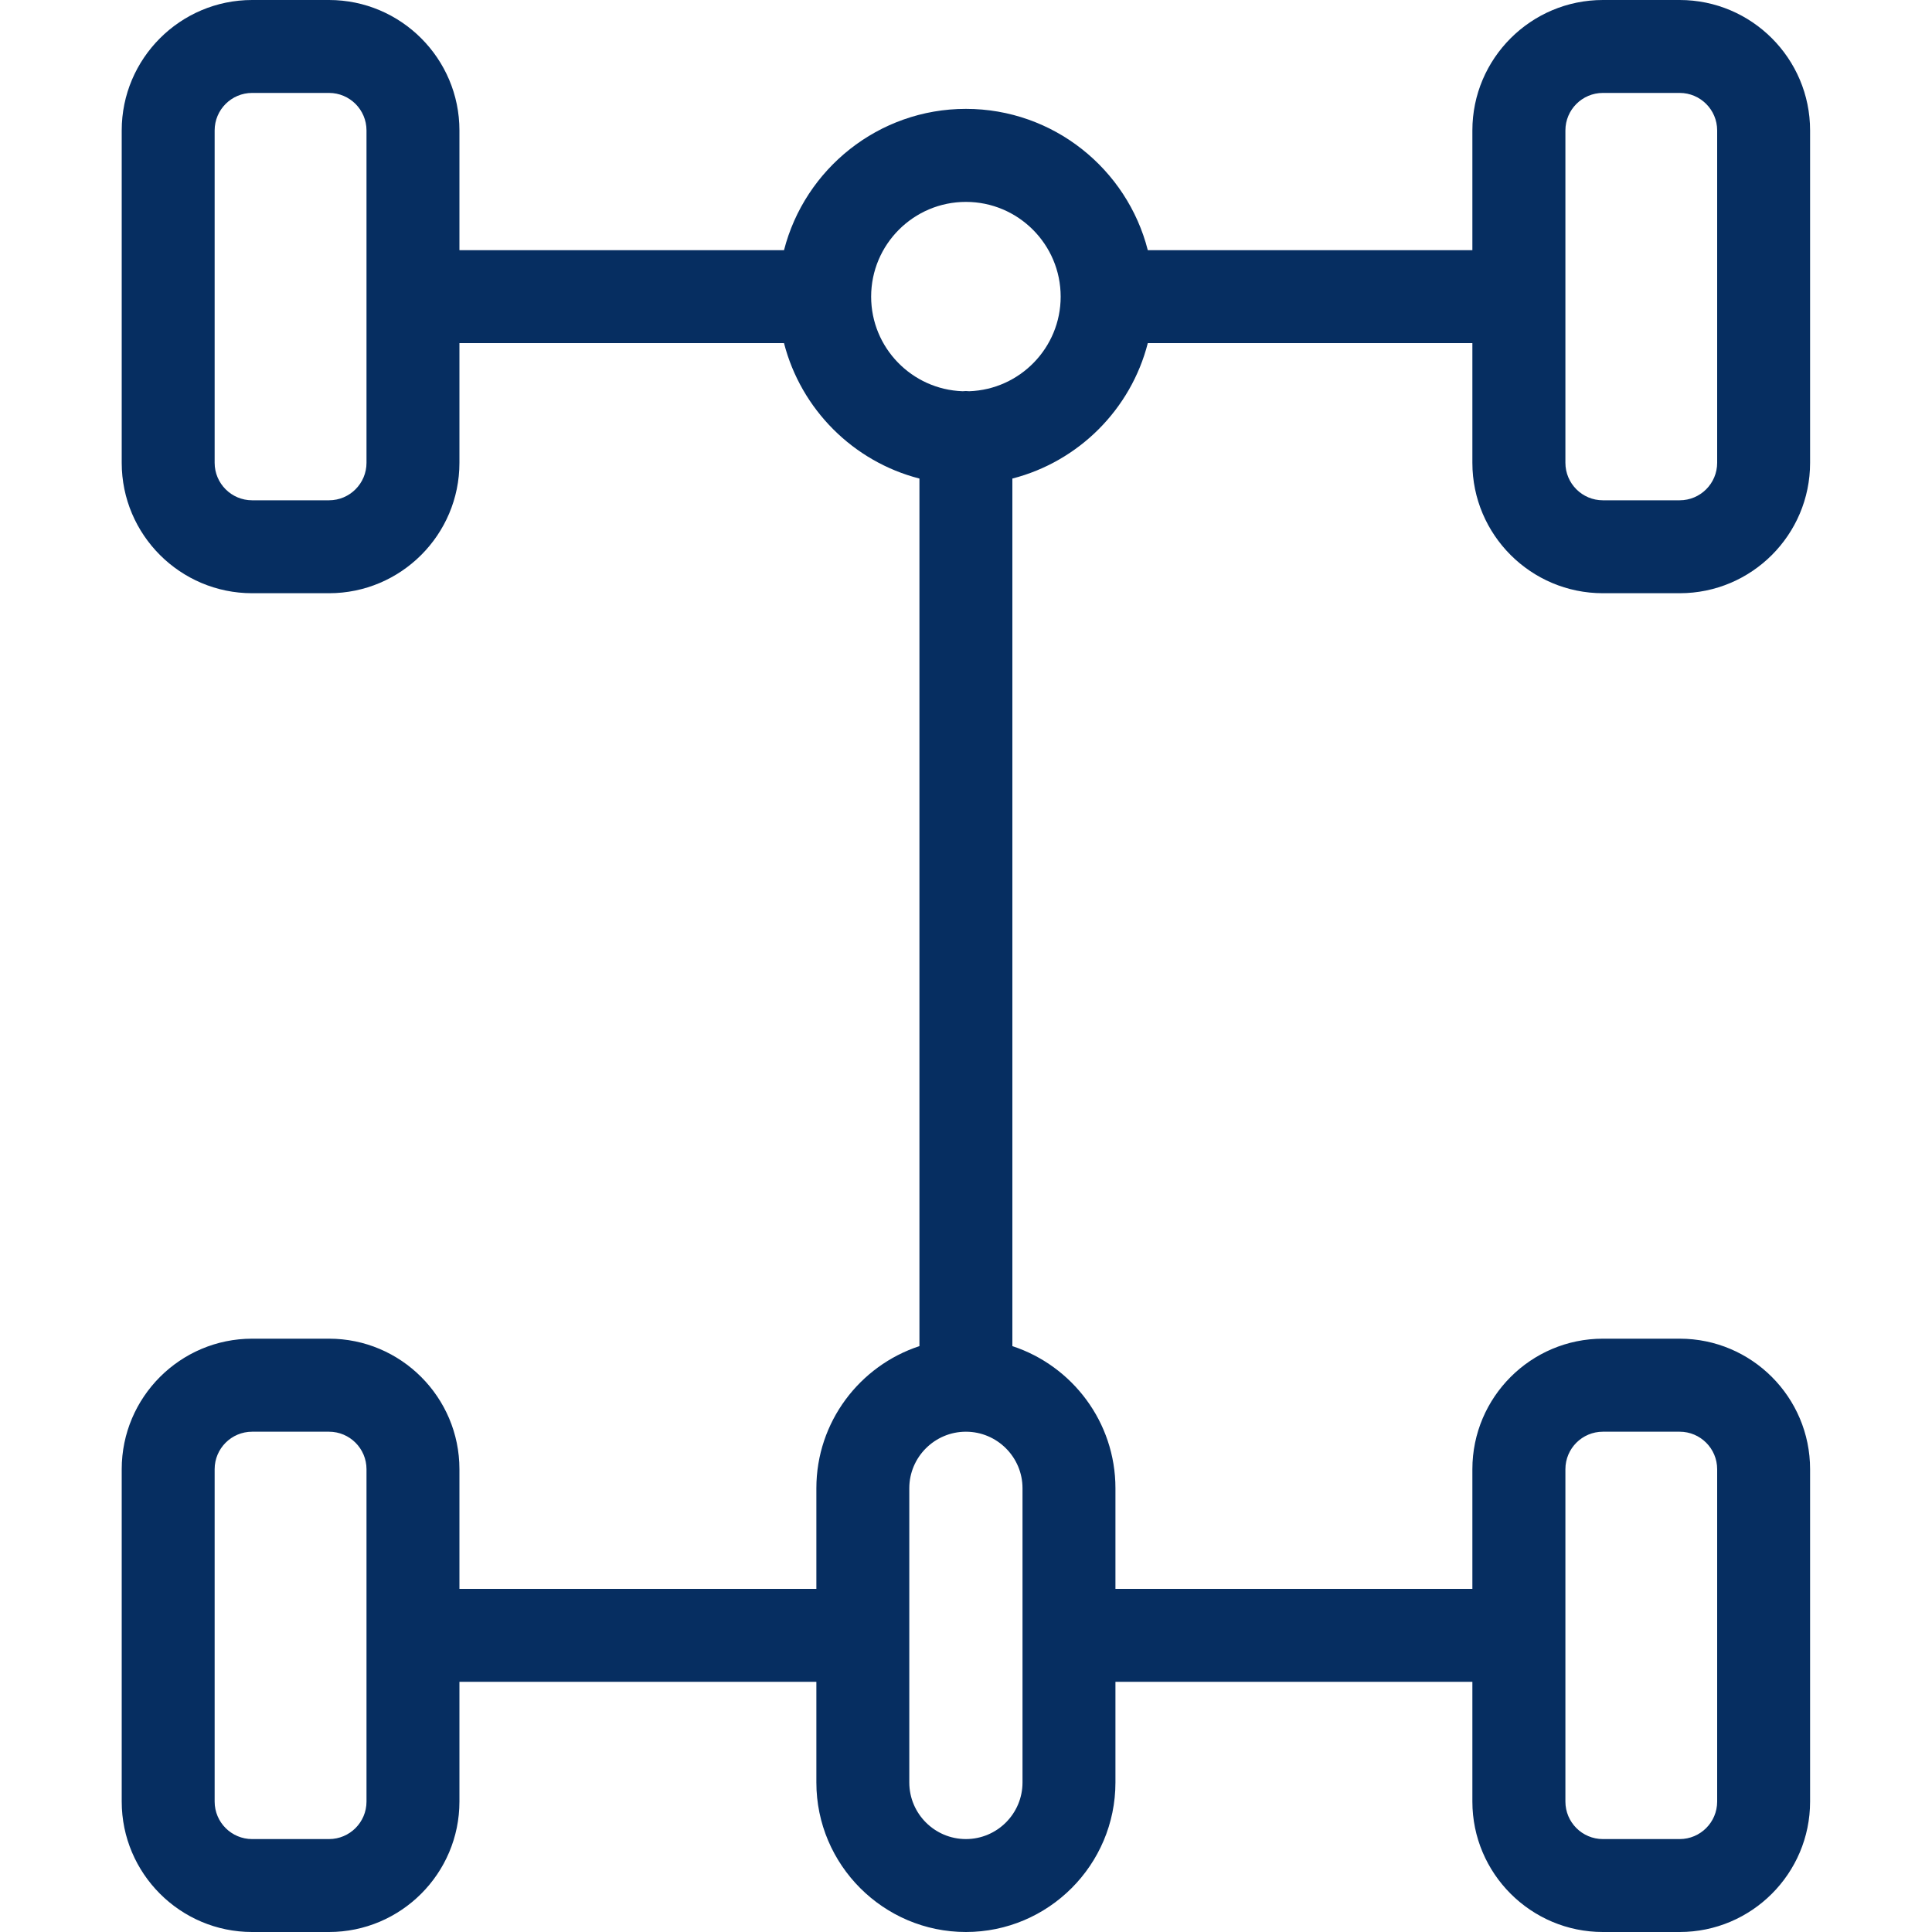 <svg width="20" height="20" viewBox="0 0 20 20" fill="none" xmlns="http://www.w3.org/2000/svg">
<path d="M16.593 6.141H17.388C18.133 6.141 18.738 5.536 18.738 4.791V1.35C18.738 0.606 18.133 0 17.388 0H16.593C15.848 0 15.242 0.606 15.242 1.35V2.59H11.882C11.668 1.75 10.905 1.127 9.999 1.127C9.094 1.127 8.331 1.75 8.116 2.59H4.756V1.35C4.756 0.606 4.15 0 3.406 0H2.61C1.866 0 1.26 0.606 1.26 1.35V4.791C1.26 5.536 1.866 6.141 2.61 6.141H3.406C4.15 6.141 4.756 5.536 4.756 4.791V3.552H8.116C8.292 4.237 8.832 4.778 9.518 4.954V13.935C8.899 14.138 8.451 14.721 8.451 15.406V16.448H4.756V15.209C4.756 14.464 4.15 13.858 3.406 13.858H2.61C1.866 13.858 1.26 14.464 1.26 15.209V18.65C1.26 19.394 1.866 20 2.61 20H3.406C4.15 20 4.756 19.394 4.756 18.65V17.41H8.451V18.452C8.451 19.305 9.146 20 9.999 20C10.853 20 11.547 19.305 11.547 18.452V17.41H15.242V18.65C15.242 19.394 15.848 20 16.593 20H17.388C18.133 20 18.738 19.394 18.738 18.65V15.209C18.738 14.464 18.133 13.858 17.388 13.858H16.593C15.848 13.858 15.242 14.464 15.242 15.209V16.448H11.547V15.406C11.547 14.721 11.099 14.138 10.48 13.935V4.954C11.166 4.778 11.707 4.237 11.882 3.552H15.242V4.791C15.242 5.536 15.848 6.141 16.593 6.141ZM3.794 4.791C3.794 5.005 3.62 5.179 3.406 5.179H2.61C2.396 5.179 2.222 5.005 2.222 4.791V1.35C2.222 1.136 2.396 0.962 2.61 0.962H3.406C3.62 0.962 3.794 1.136 3.794 1.35L3.794 4.791ZM3.794 18.65C3.794 18.864 3.62 19.038 3.406 19.038H2.61C2.396 19.038 2.222 18.864 2.222 18.65V15.209C2.222 14.995 2.396 14.821 2.61 14.821H3.406C3.62 14.821 3.794 14.995 3.794 15.209L3.794 18.65ZM16.205 15.209C16.205 14.995 16.379 14.821 16.593 14.821H17.388C17.602 14.821 17.776 14.995 17.776 15.209V18.65C17.776 18.864 17.602 19.038 17.388 19.038H16.593C16.379 19.038 16.205 18.864 16.205 18.65V15.209ZM10.585 18.452C10.585 18.775 10.322 19.038 9.999 19.038H9.999C9.676 19.038 9.413 18.775 9.413 18.452V15.406C9.413 15.084 9.676 14.821 9.999 14.821C10.322 14.821 10.585 15.084 10.585 15.406V18.452ZM10.033 4.05C10.022 4.049 10.011 4.048 9.999 4.048C9.988 4.048 9.977 4.049 9.965 4.05C9.44 4.032 9.018 3.6 9.018 3.071C9.018 2.53 9.458 2.09 9.999 2.09C10.54 2.09 10.98 2.53 10.98 3.071C10.98 3.6 10.558 4.032 10.033 4.05ZM16.205 1.35C16.205 1.136 16.379 0.962 16.593 0.962H17.388C17.602 0.962 17.776 1.136 17.776 1.35V4.791C17.776 5.005 17.602 5.179 17.388 5.179H16.593C16.379 5.179 16.205 5.005 16.205 4.791V1.35Z" fill="#062E61"/>
</svg>
